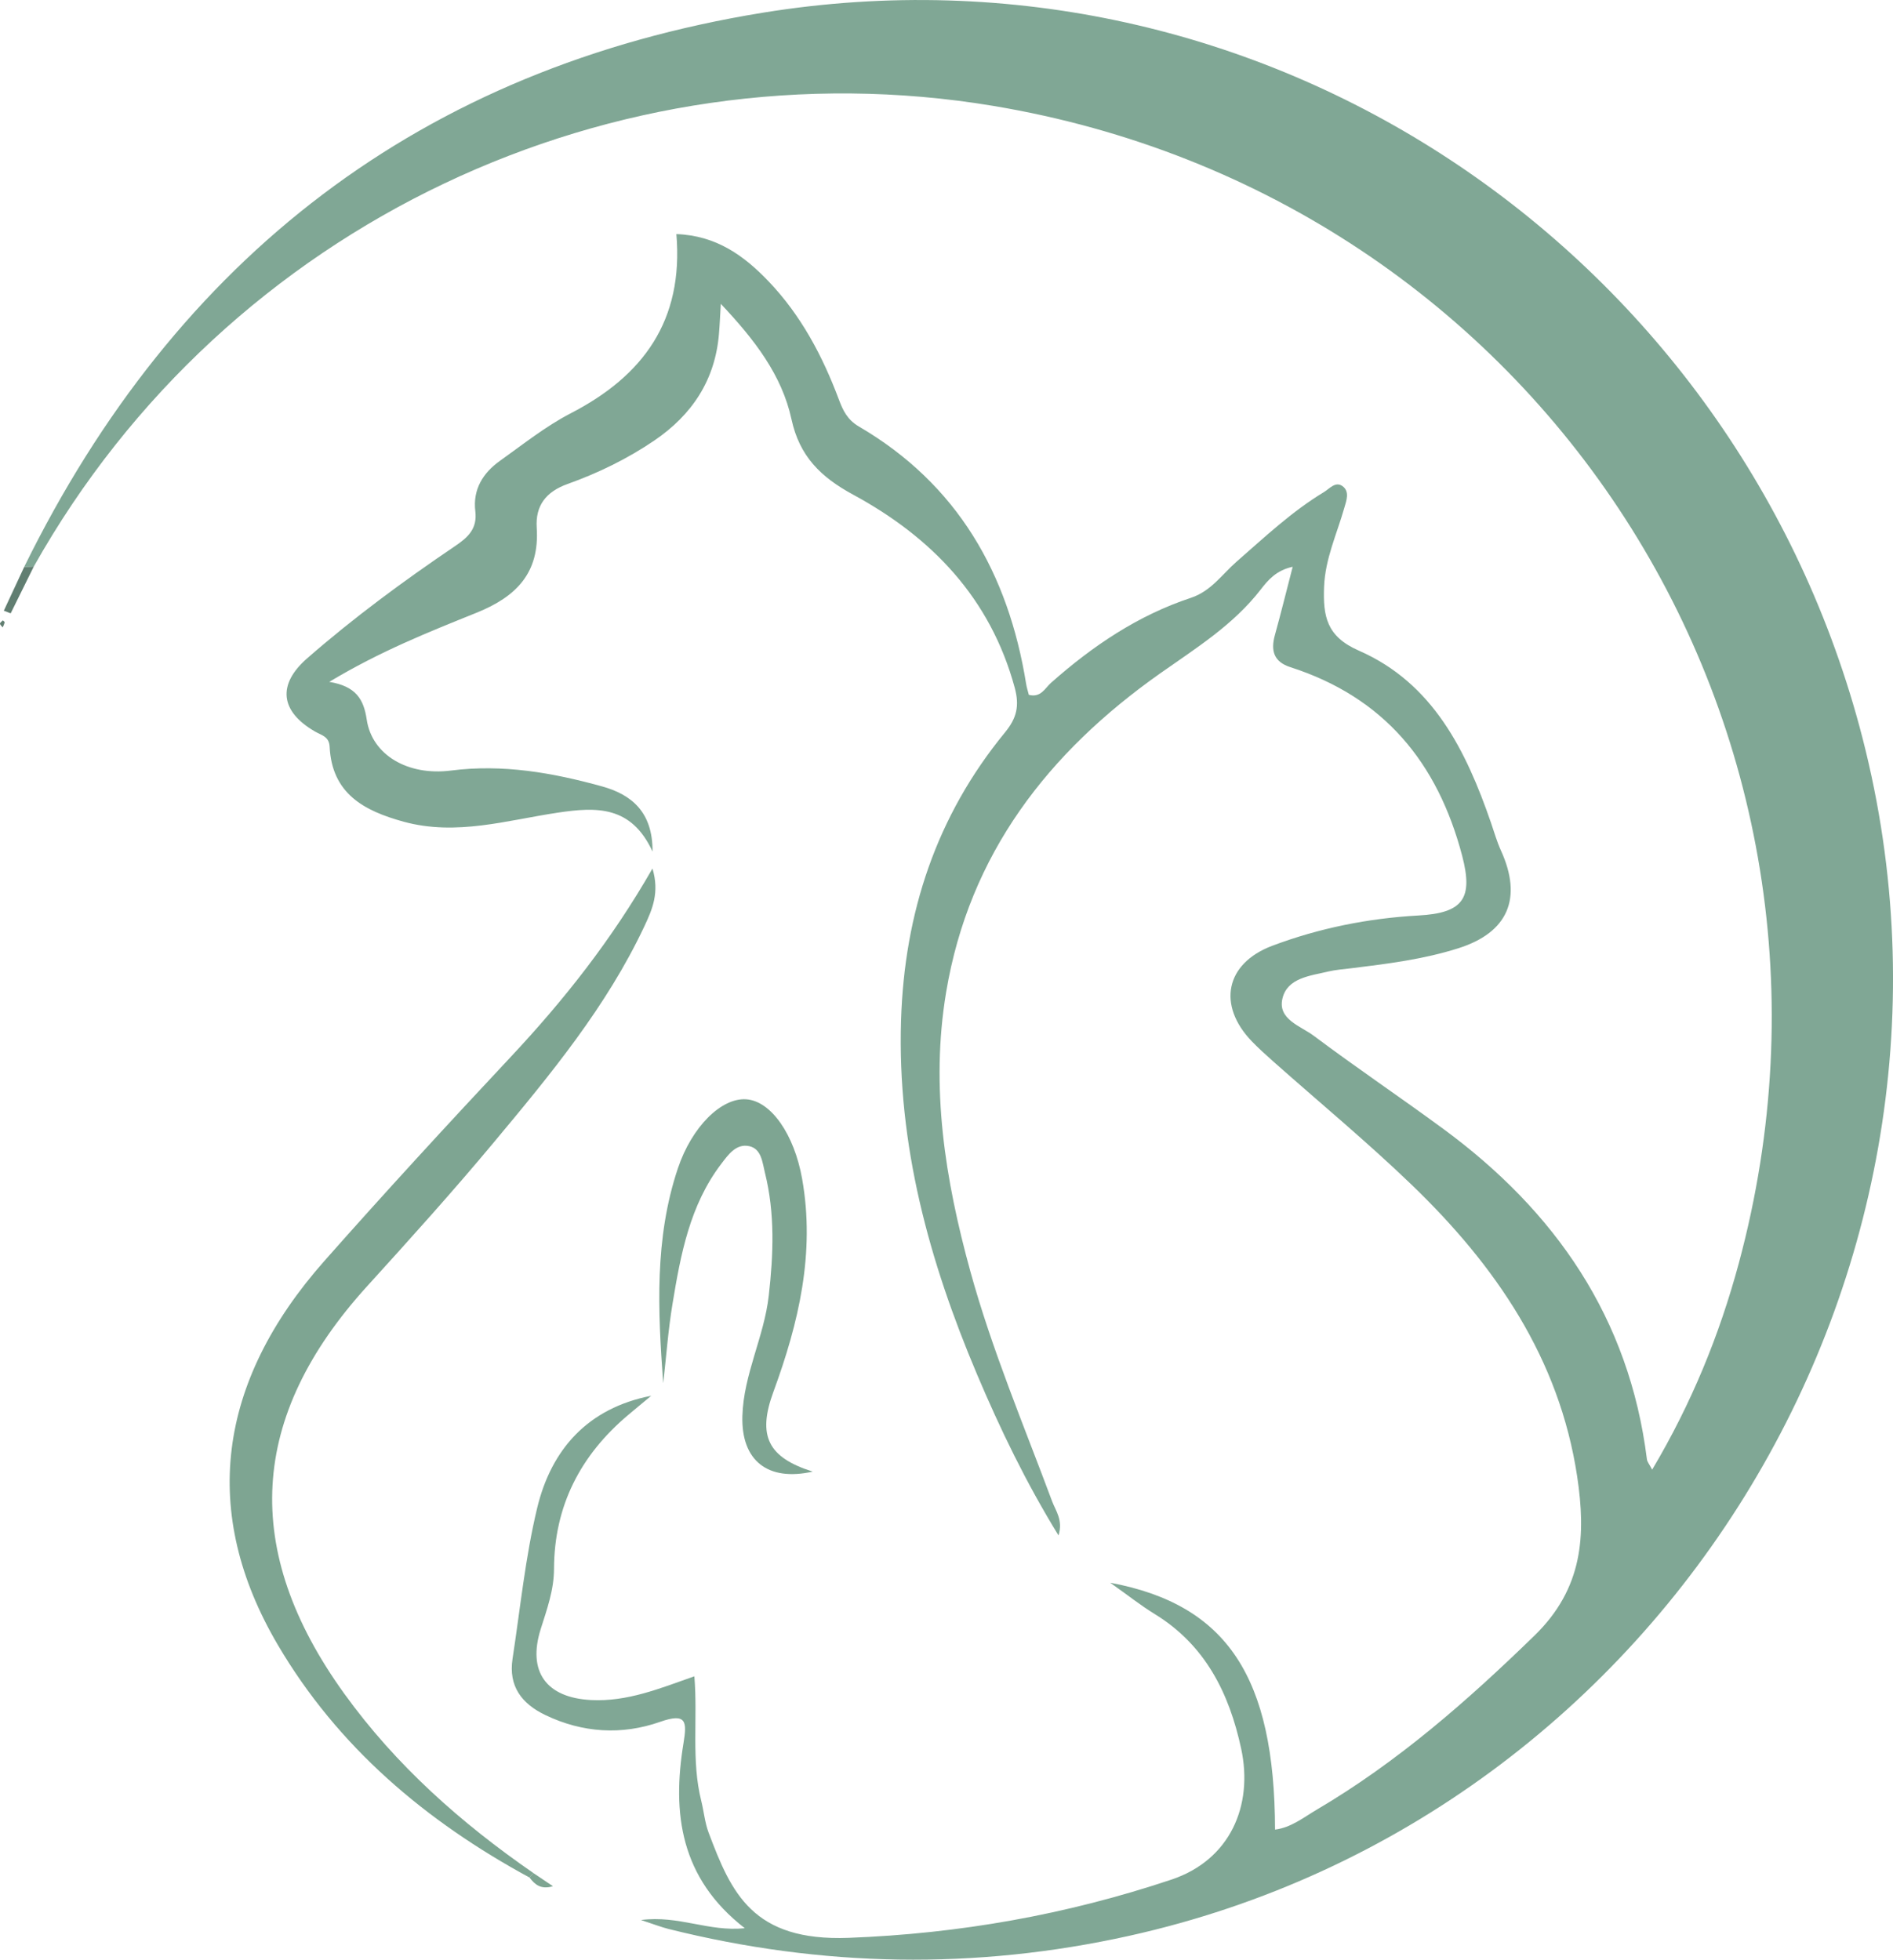 <?xml version="1.0" encoding="UTF-8"?><svg id="Ebene_1" xmlns="http://www.w3.org/2000/svg" viewBox="0 0 320.85 332.09"><defs><style>.cls-1{fill:#7ea592;}.cls-2{fill:#617e71;}.cls-3{fill:#80a795;}</style></defs><path class="cls-3" d="M4.09,96.09C29.91,43.56,71.52,11.53,129.31,2.15c84.6-13.73,163.87,39.78,185.84,120.9,24.48,90.4-32.26,184.68-123.73,204.99-26.13,5.8-52.15,5.33-78.09-1.15-1.24-.31-2.45-.79-4.69-1.52,6.39-.84,11.44,2.02,17.6,1.39-10.94-8.48-12.35-19.46-10.39-31.38,.59-3.62,.52-5.17-3.98-3.59-6.47,2.27-13.11,1.88-19.43-1.15-4.01-1.92-6.28-4.89-5.57-9.53,1.31-8.53,2.16-17.17,4.17-25.54,2.4-9.98,8.6-16.95,19.34-19.04-1.31,1.09-2.63,2.17-3.93,3.27-8.08,6.81-12.52,15.41-12.55,26.07-.01,3.59-1.2,6.85-2.25,10.18-2.29,7.25,.95,11.65,8.52,12.04,6.16,.32,11.67-1.97,17.52-4.02,.59,7.25-.55,14.27,1.17,21.12,.44,1.77,.6,3.64,1.23,5.33,3.87,10.29,7.47,18.48,23.74,17.87,18.78-.71,36.88-3.91,54.72-9.87,9.94-3.32,13.9-12.53,11.82-22.18-2.02-9.39-6.07-17.56-14.65-22.82-2.35-1.44-4.53-3.17-7.55-5.31,19.86,3.71,27.87,16.04,27.94,41.84,2.75-.35,4.85-2.08,7.05-3.37,13.71-8.07,25.52-18.42,36.93-29.52,8.25-8.03,8.72-17.01,7.23-26.95-3.02-20.02-13.85-35.76-28.04-49.42-7.55-7.27-15.65-13.97-23.49-20.93-1.24-1.11-2.49-2.22-3.64-3.42-5.84-6.09-4.47-13.16,3.47-16.16,7.96-3,16.31-4.67,24.8-5.14,7.61-.42,9.29-2.91,7.41-10.1-4.16-15.85-13.3-26.89-29.12-31.98-2.83-.91-3.36-2.81-2.62-5.46,1.01-3.65,1.92-7.33,3.01-11.55-2.79,.59-4.21,2.29-5.4,3.83-4.67,6.04-10.99,9.95-17.1,14.26-18.92,13.35-32.32,30.55-36.24,54.01-2.69,16.11-.17,31.78,4.11,47.31,3.67,13.32,9.04,26.02,13.85,38.94,.61,1.64,1.89,3.19,1.09,5.8-5.53-9-9.89-18.04-13.82-27.32-8.11-19.16-13.53-38.88-12.87-59.96,.57-18.22,5.98-34.63,17.6-48.78,2.02-2.46,2.5-4.52,1.66-7.63-4.13-15.16-14.07-25.47-27.39-32.69-5.48-2.97-9.08-6.49-10.44-12.77-1.63-7.49-6.25-13.49-11.98-19.56-.12,2.03-.18,3.55-.31,5.06-.64,7.86-4.56,13.75-10.97,18.11-4.56,3.1-9.52,5.51-14.67,7.35-3.73,1.33-5.49,3.72-5.25,7.42,.5,7.67-3.46,11.69-10.21,14.41-8.11,3.27-16.3,6.51-24.95,11.71,4.51,.75,5.83,2.91,6.35,6.41,.9,5.99,6.97,9.55,14.27,8.62,8.78-1.13,17.25,.37,25.6,2.68,4.96,1.37,8.62,4.31,8.57,11.05-3.6-7.82-9.52-7.57-16.03-6.6-8.65,1.29-17.22,3.98-26.15,1.54-6.74-1.85-12.16-4.76-12.55-12.71-.09-1.75-1.36-1.92-2.51-2.59-5.89-3.42-6.37-7.95-1.32-12.37,7.91-6.91,16.36-13.13,25.05-19.01,2.27-1.53,3.83-2.98,3.47-5.94-.44-3.68,1.29-6.48,4.17-8.53,3.93-2.8,7.75-5.86,12-8.06,12.27-6.33,19.16-15.69,17.91-30.37,6.77,.24,11.47,3.66,15.62,8,5.49,5.74,9.14,12.62,11.91,20,.69,1.85,1.43,3.45,3.41,4.61,16.71,9.77,25.32,24.89,28.34,43.6,.1,.63,.3,1.25,.46,1.87,2.04,.52,2.74-1.13,3.75-2.03,7.04-6.24,14.74-11.44,23.72-14.41,3.43-1.14,5.27-3.97,7.73-6.12,4.77-4.16,9.37-8.51,14.82-11.8,.92-.56,1.93-1.84,3.1-1.04,1.32,.91,.7,2.5,.36,3.68-1.26,4.45-3.26,8.65-3.44,13.44-.18,4.91,.39,8.38,5.88,10.78,12.57,5.5,18.18,16.93,22.41,29.17,.54,1.56,.99,3.17,1.67,4.67,3.72,8.13,1.23,13.94-7.22,16.61-5.9,1.87-12,2.63-18.11,3.38-1.32,.16-2.66,.26-3.95,.56-3.06,.73-6.9,1.08-7.73,4.55-.86,3.56,3.1,4.68,5.31,6.34,7.19,5.39,14.65,10.41,21.89,15.73,19.07,14,31.58,32.08,34.57,56.03,.05,.44,.41,.83,.89,1.76,6.67-11.22,11.4-22.81,14.68-34.96,24.44-90.59-33.73-180.71-126.39-196.15C104.26,7.28,38.54,37.64,5.72,96.02l-1.63,.07Z"/><path class="cls-1" d="M89.75,318.17c-17.57-9.53-32.47-22.09-42.67-39.44-13.13-22.33-10.34-44.43,7.91-65.06,10.35-11.71,20.94-23.21,31.63-34.62,8.97-9.58,17.06-19.79,23.97-31.87,1.22,4.07-.03,6.92-1.34,9.72-6.43,13.7-16,25.24-25.58,36.72-6.92,8.3-14.17,16.34-21.44,24.34-20.09,22.1-21.38,44.78-3.88,69.05,8.77,12.16,19.8,21.93,32.06,30.4-.22,.25-.43,.5-.65,.75Z"/><path class="cls-1" d="M112.4,234.32c-.89-12.24-1.49-24.46,2.5-36.34,2.36-7.04,7.38-12,11.6-11.69,4.22,.31,8.12,5.98,9.45,13.45,2.24,12.57-.57,24.43-4.86,36.11-2.75,7.47-.94,11.13,6.66,13.53-7.59,1.71-12.14-1.83-11.92-9.42,.2-7.07,3.69-13.43,4.47-20.4,.79-6.99,1.07-13.95-.65-20.83-.42-1.68-.57-4.01-2.61-4.49-2.25-.52-3.61,1.44-4.8,3-5.33,7-6.88,15.37-8.26,23.75-.73,4.41-1.05,8.88-1.56,13.32Z"/><path class="cls-2" d="M4.09,96.09l1.63-.07c-1.3,2.64-2.61,5.28-3.91,7.92l-1.16-.45c1.15-2.46,2.29-4.93,3.44-7.39Z"/><path class="cls-1" d="M90.4,317.41c1.03,.69,2.06,1.38,3.32,2.23-2.01,.61-3.06-.26-3.97-1.47,.22-.25,.43-.5,.65-.75Z"/><path class="cls-2" d="M.47,106.33c-.17-.21-.45-.42-.47-.65-.01-.17,.31-.36,.48-.55,.11,.11,.32,.24,.3,.33-.06,.3-.2,.58-.32,.86Z"/></svg>
